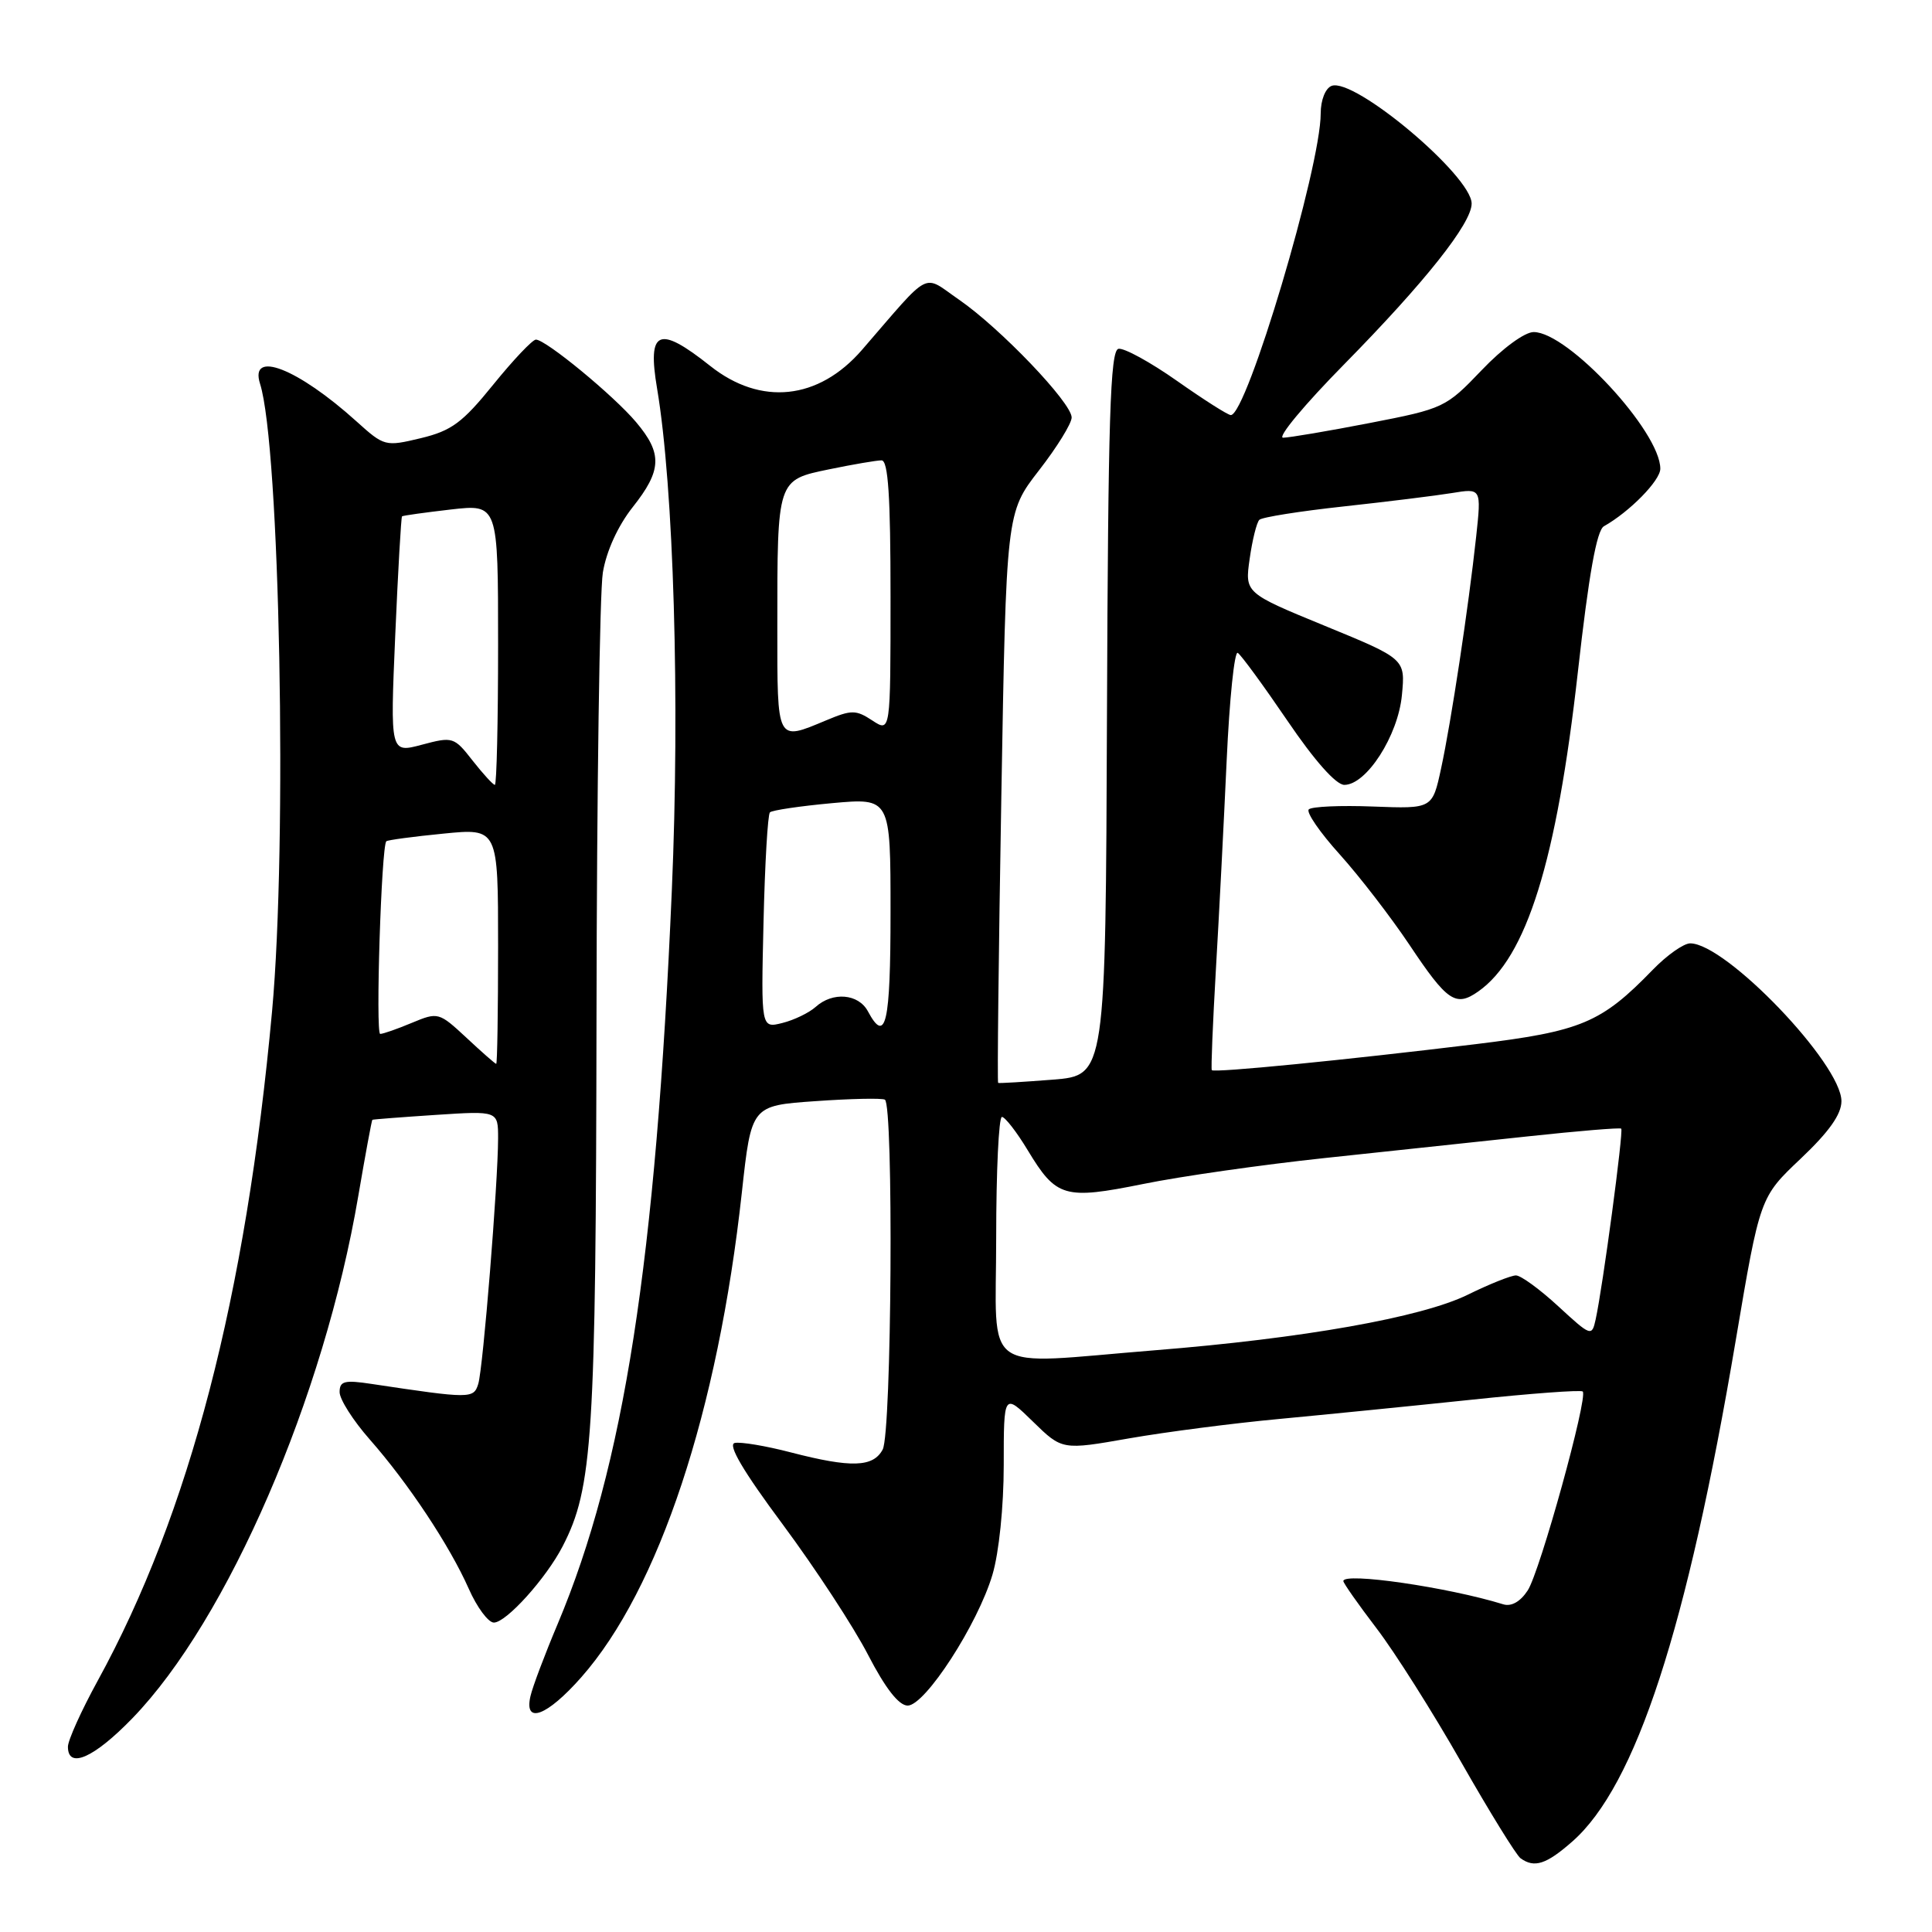 <?xml version="1.0" encoding="UTF-8" standalone="no"?>
<!DOCTYPE svg PUBLIC "-//W3C//DTD SVG 1.1//EN" "http://www.w3.org/Graphics/SVG/1.1/DTD/svg11.dtd" >
<svg xmlns="http://www.w3.org/2000/svg" xmlns:xlink="http://www.w3.org/1999/xlink" version="1.1" viewBox="0 0 256 256">
 <g >
 <path fill="currentColor"
d=" M 208.34 244.01 C 216.76 236.61 223.54 215.84 230.00 177.57 C 233.20 158.64 233.20 158.64 238.60 153.53 C 242.35 149.98 244.00 147.66 244.00 145.91 C 244.00 140.97 228.69 125.00 223.96 125.00 C 223.10 125.00 220.87 126.57 219.00 128.50 C 212.16 135.55 209.55 136.65 195.50 138.36 C 178.17 140.47 160.83 142.18 160.57 141.80 C 160.45 141.64 160.70 135.65 161.11 128.50 C 161.53 121.35 162.17 108.86 162.54 100.76 C 162.91 92.65 163.57 86.23 164.01 86.51 C 164.45 86.78 167.41 90.83 170.59 95.50 C 174.18 100.79 177.03 104.00 178.13 104.00 C 181.06 104.00 185.25 97.49 185.76 92.11 C 186.22 87.31 186.22 87.31 175.58 82.94 C 164.94 78.57 164.94 78.57 165.59 74.03 C 165.94 71.54 166.52 69.22 166.87 68.88 C 167.22 68.53 172.22 67.74 178.00 67.11 C 183.78 66.48 190.25 65.68 192.40 65.33 C 196.29 64.69 196.29 64.69 195.60 71.10 C 194.59 80.44 192.28 95.70 190.95 101.83 C 189.80 107.17 189.80 107.17 181.95 106.87 C 177.63 106.70 173.79 106.87 173.42 107.25 C 173.05 107.62 174.89 110.30 177.52 113.21 C 180.14 116.12 184.29 121.51 186.75 125.18 C 191.77 132.71 192.89 133.47 195.87 131.38 C 202.28 126.89 206.26 114.13 209.08 89.00 C 210.52 76.15 211.57 70.26 212.53 69.73 C 215.94 67.81 220.00 63.67 220.00 62.11 C 220.00 57.20 207.77 44.00 203.22 44.00 C 202.03 44.00 199.09 46.15 196.32 49.06 C 191.59 54.01 191.30 54.15 181.50 56.05 C 176.00 57.12 170.83 57.99 170.02 58.00 C 169.20 58.00 172.85 53.61 178.13 48.25 C 188.82 37.38 195.00 29.59 195.00 26.98 C 195.00 23.30 179.45 10.23 176.44 11.38 C 175.62 11.70 175.00 13.26 175.00 15.03 C 175.00 22.16 165.21 55.00 163.09 55.00 C 162.70 55.00 159.50 52.96 155.96 50.47 C 152.42 47.98 148.93 46.07 148.20 46.22 C 147.11 46.45 146.83 55.41 146.68 94.50 C 146.50 142.50 146.50 142.50 139.50 143.06 C 135.65 143.36 132.39 143.56 132.26 143.49 C 132.13 143.42 132.32 126.39 132.68 105.64 C 133.33 67.93 133.33 67.93 137.66 62.34 C 140.05 59.27 142.00 56.11 142.00 55.32 C 142.00 53.37 132.54 43.48 127.09 39.72 C 122.14 36.31 123.56 35.57 114.21 46.37 C 108.45 53.01 100.81 53.81 94.11 48.49 C 87.26 43.05 85.75 43.70 87.07 51.50 C 89.27 64.57 90.11 92.88 89.02 118.00 C 86.90 167.16 82.67 194.32 73.90 215.17 C 72.20 219.20 70.57 223.51 70.29 224.75 C 69.41 228.55 72.47 227.41 77.02 222.25 C 87.31 210.59 95.13 186.99 98.30 158.00 C 99.56 146.50 99.56 146.50 108.03 145.91 C 112.69 145.58 116.84 145.49 117.25 145.71 C 118.42 146.35 118.16 189.84 116.96 192.07 C 115.70 194.43 112.78 194.52 104.79 192.45 C 101.49 191.59 98.15 191.03 97.36 191.20 C 96.39 191.40 98.44 194.90 103.75 202.04 C 108.05 207.84 113.13 215.60 115.03 219.29 C 117.33 223.73 119.10 225.99 120.27 226.00 C 122.58 226.00 129.56 215.23 131.51 208.64 C 132.37 205.74 133.00 199.63 133.00 194.12 C 133.00 184.59 133.00 184.59 136.87 188.37 C 140.74 192.15 140.74 192.15 149.62 190.59 C 154.50 189.74 163.45 188.58 169.50 188.02 C 175.55 187.45 186.98 186.31 194.90 185.48 C 202.82 184.64 209.48 184.15 209.72 184.38 C 210.45 185.12 204.05 208.27 202.43 210.74 C 201.46 212.23 200.26 212.91 199.19 212.58 C 191.90 210.32 178.00 208.30 178.00 209.50 C 178.00 209.77 179.98 212.59 182.39 215.75 C 184.81 218.91 189.86 226.90 193.62 233.50 C 197.38 240.10 200.92 245.83 201.48 246.23 C 203.31 247.55 204.88 247.05 208.34 244.01 Z  M 17.55 227.67 C 30.17 214.64 42.95 185.11 47.47 158.50 C 48.41 153.00 49.25 148.45 49.34 148.38 C 49.43 148.32 53.21 148.03 57.75 147.73 C 66.00 147.19 66.00 147.19 66.00 150.84 C 65.99 156.74 64.01 181.33 63.37 183.38 C 62.76 185.35 62.36 185.35 49.25 183.38 C 45.64 182.83 45.00 183.00 45.00 184.46 C 45.00 185.42 46.79 188.23 48.98 190.72 C 54.09 196.52 59.58 204.80 62.11 210.51 C 63.20 212.98 64.70 215.00 65.44 215.00 C 67.08 215.00 72.36 209.14 74.55 204.90 C 78.54 197.18 78.96 190.59 79.04 134.50 C 79.08 104.80 79.46 78.41 79.88 75.87 C 80.35 73.02 81.88 69.68 83.82 67.22 C 87.71 62.32 87.80 60.10 84.29 55.94 C 81.34 52.43 72.32 45.00 71.01 45.00 C 70.56 45.00 68.02 47.68 65.37 50.95 C 61.28 56.01 59.83 57.08 55.76 58.06 C 51.05 59.19 50.91 59.15 47.24 55.84 C 39.44 48.80 33.01 46.30 34.46 50.86 C 37.09 59.15 38.09 111.70 36.05 134.00 C 32.58 171.82 25.11 200.52 12.95 222.70 C 10.78 226.66 9.00 230.60 9.00 231.45 C 9.00 234.46 12.45 232.94 17.55 227.67 Z  M 132.00 164.00 C 132.00 155.20 132.34 148.00 132.76 148.00 C 133.17 148.00 134.72 149.99 136.19 152.43 C 139.97 158.68 141.03 158.99 151.50 156.88 C 156.45 155.87 167.25 154.33 175.50 153.45 C 183.75 152.57 195.90 151.27 202.50 150.57 C 209.10 149.86 214.65 149.40 214.82 149.55 C 215.15 149.82 212.37 170.59 211.43 174.84 C 210.93 177.12 210.81 177.08 206.48 173.09 C 204.04 170.84 201.52 169.00 200.87 169.00 C 200.23 169.00 197.34 170.15 194.46 171.57 C 188.32 174.57 172.63 177.35 153.01 178.92 C 129.61 180.80 132.00 182.50 132.00 164.00 Z  M 101.17 122.21 C 101.35 114.48 101.73 107.93 102.02 107.64 C 102.31 107.36 106.02 106.81 110.27 106.42 C 118.00 105.72 118.00 105.72 118.00 120.86 C 118.00 135.66 117.37 138.43 115.00 134.00 C 113.75 131.67 110.34 131.38 108.08 133.42 C 107.21 134.20 105.23 135.16 103.67 135.55 C 100.84 136.26 100.84 136.26 101.17 122.21 Z  M 103.00 83.12 C 103.00 63.44 102.94 63.62 109.90 62.18 C 113.05 61.53 116.16 61.00 116.81 61.00 C 117.69 61.00 118.00 65.76 118.00 79.02 C 118.00 97.05 118.00 97.05 115.59 95.47 C 113.41 94.04 112.84 94.04 109.47 95.45 C 102.86 98.21 103.00 98.47 103.00 83.12 Z  M 61.80 137.50 C 58.16 134.12 58.04 134.09 54.58 135.53 C 52.65 136.34 50.76 137.00 50.38 137.00 C 49.74 137.00 50.53 112.13 51.19 111.47 C 51.36 111.31 54.76 110.85 58.75 110.46 C 66.00 109.74 66.00 109.74 66.00 125.37 C 66.00 133.97 65.89 140.99 65.75 140.97 C 65.61 140.96 63.83 139.40 61.80 137.50 Z  M 62.62 100.78 C 60.17 97.64 59.99 97.59 55.90 98.68 C 51.70 99.80 51.70 99.80 52.37 84.21 C 52.74 75.64 53.15 68.53 53.27 68.42 C 53.40 68.31 56.31 67.91 59.75 67.51 C 66.00 66.80 66.00 66.80 66.00 85.40 C 66.00 95.63 65.81 104.00 65.57 104.00 C 65.34 104.00 64.01 102.55 62.62 100.78 Z "/>
</g>
</svg>